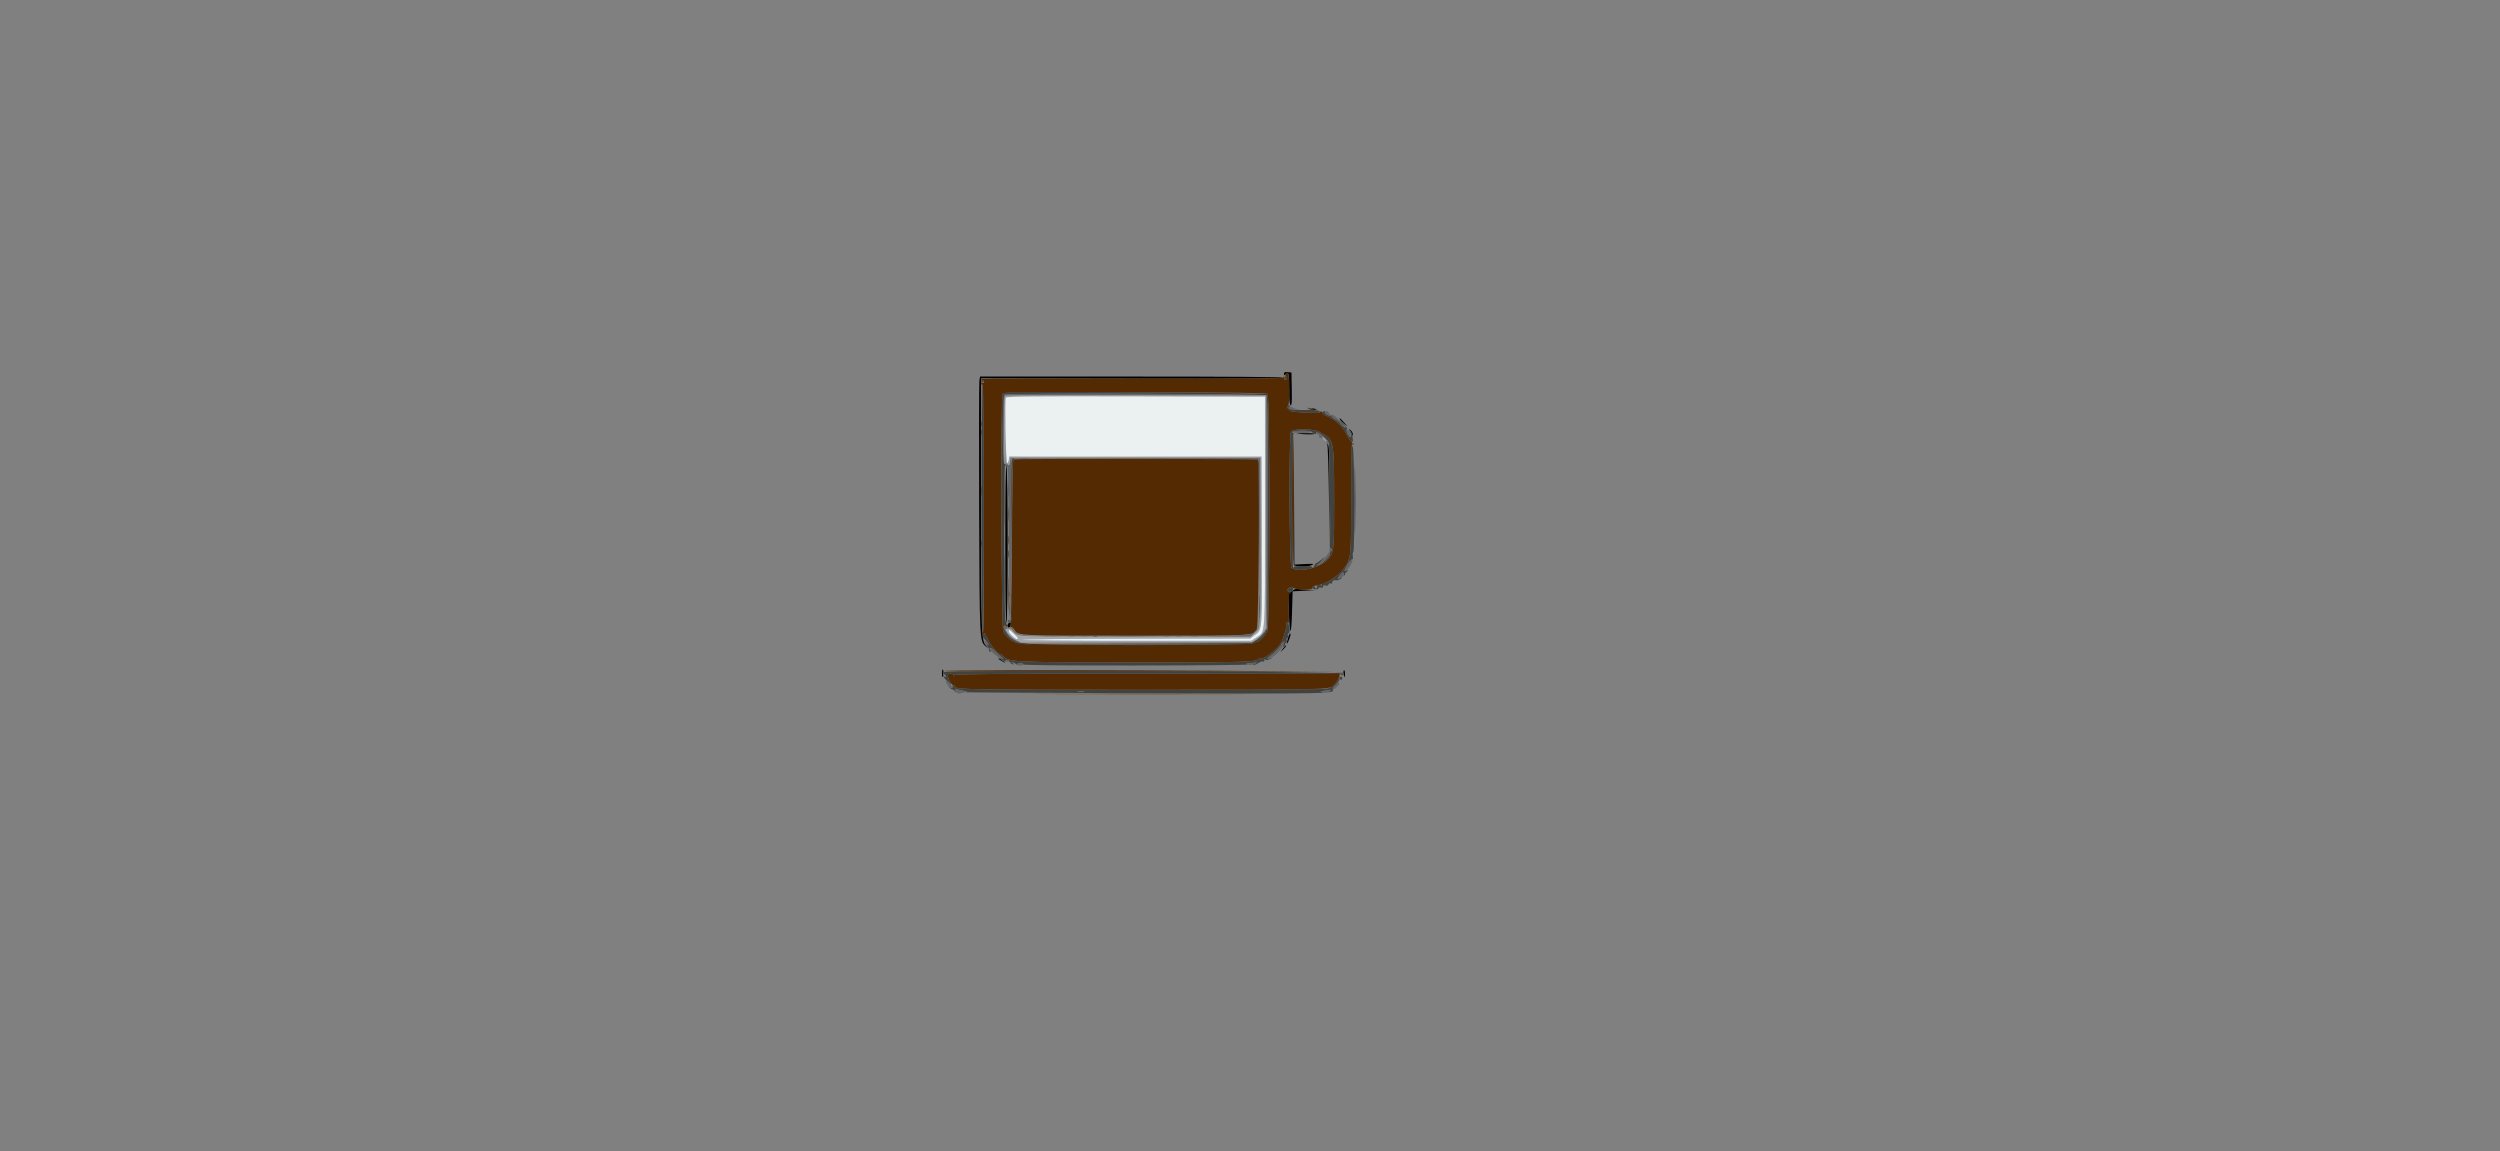 <svg id="svg" version="1.1" width="400" height="184.18" xmlns="http://www.w3.org/2000/svg" xmlns:xlink="http://www.w3.org/1999/xlink" style="display: block;"><rect width="100%" height="100%" fill="#808080" stroke="none"/><g id="svgg"><path id="path0" d="M205.435 59.813 C 205.435 60.066,205.484 60.089,205.656 59.917 C 206.198 59.375,206.285 59.699,206.275 62.213 C 206.267 64.099,206.323 64.750,206.500 64.810 C 206.685 64.872,206.724 64.327,206.684 62.246 L 206.633 59.604 206.034 59.546 C 205.563 59.501,205.435 59.558,205.435 59.813 M156.704 60.848 C 156.645 61.177,156.626 70.318,156.662 81.161 C 156.732 102.510,156.734 102.557,157.699 103.405 L 158.176 103.823 157.788 103.363 C 157.004 102.433,156.978 101.704,156.978 80.623 L 156.978 60.525 181.115 60.573 C 197.289 60.605,205.251 60.560,205.251 60.435 C 205.251 60.310,197.230 60.249,181.031 60.249 L 156.811 60.249 156.704 60.848 M209.830 65.454 C 209.923 65.547,210.195 65.592,210.435 65.555 C 210.804 65.497,210.778 65.471,210.266 65.386 C 209.900 65.325,209.728 65.352,209.830 65.454 M214.390 67.112 C 214.444 67.239,214.752 67.544,215.075 67.790 L 215.661 68.238 215.026 67.560 C 214.342 66.829,214.236 66.755,214.390 67.112 M215.964 68.816 C 216.131 69.019,216.308 69.351,216.358 69.553 C 216.444 69.908,216.448 69.907,216.469 69.536 C 216.480 69.323,216.304 68.992,216.076 68.799 C 215.664 68.451,215.663 68.451,215.964 68.816 M207.554 69.393 C 208.874 69.530,210.369 69.542,210.290 69.415 C 210.243 69.339,209.483 69.290,208.603 69.306 C 207.722 69.323,207.250 69.362,207.554 69.393 M206.954 79.810 C 206.929 85.451,206.960 90.198,207.021 90.358 C 207.163 90.729,209.223 90.766,209.909 90.409 C 210.314 90.200,210.165 90.179,208.734 90.248 L 207.097 90.326 207.047 79.940 L 206.998 69.553 206.954 79.810 M212.364 71.119 C 212.454 71.271,212.575 75.044,212.632 79.503 L 212.735 87.609 212.724 79.465 C 212.715 72.742,212.668 71.280,212.456 71.082 C 212.242 70.883,212.226 70.890,212.364 71.119 M216.760 80.055 C 216.760 84.919,216.783 86.883,216.812 84.418 C 216.841 81.954,216.841 77.974,216.812 75.575 C 216.783 73.175,216.760 75.191,216.760 80.055 M160.850 87.184 C 160.852 95.497,160.916 99.857,161.032 99.678 C 161.280 99.294,161.280 74.681,161.032 74.528 C 160.910 74.452,160.848 78.717,160.850 87.184 M206.654 94.624 L 206.122 95.097 206.221 97.928 C 206.360 101.910,206.614 101.909,206.725 97.927 L 206.817 94.611 208.844 94.509 C 210.792 94.411,210.813 94.406,209.397 94.368 C 208.586 94.347,207.757 94.289,207.554 94.240 C 207.325 94.184,206.985 94.329,206.654 94.624 M161.216 100.046 C 161.216 100.485,161.499 100.535,161.657 100.123 C 161.815 99.711,161.802 99.678,161.492 99.678 C 161.339 99.678,161.216 99.841,161.216 100.046 M206.318 101.437 C 206.163 101.693,205.820 102.994,205.908 102.994 C 206.044 102.994,206.551 101.642,206.487 101.450 C 206.448 101.335,206.383 101.330,206.318 101.437 M205.260 103.779 L 204.834 104.376 205.355 103.875 C 205.642 103.599,205.833 103.331,205.781 103.278 C 205.728 103.226,205.494 103.451,205.260 103.779 M159.757 105.445 C 159.800 105.476,160.083 105.646,160.387 105.824 L 160.940 106.148 160.505 105.769 C 160.265 105.560,159.982 105.389,159.875 105.389 C 159.768 105.389,159.715 105.414,159.757 105.445 M150.714 107.681 C 150.714 108.042,150.746 108.337,150.785 108.337 C 150.936 108.337,151.013 107.210,150.867 107.121 C 150.783 107.068,150.714 107.321,150.714 107.681 M214.977 107.784 C 215.021 108.088,215.090 108.337,215.129 108.337 C 215.168 108.337,215.200 108.088,215.200 107.784 C 215.200 107.480,215.132 107.232,215.048 107.232 C 214.964 107.232,214.932 107.480,214.977 107.784 " stroke="none" fill="#000000" fill-rule="evenodd"></path><path id="path1" d="M205.699 59.901 C 205.629 60.014,205.676 60.170,205.804 60.249 C 205.931 60.327,205.978 60.484,205.909 60.597 C 205.715 60.910,205.436 60.841,205.432 60.479 C 205.430 60.247,205.388 60.221,205.282 60.389 C 205.164 60.574,200.273 60.612,181.056 60.573 C 167.814 60.547,156.978 60.578,156.978 60.644 C 156.978 60.709,157.108 60.812,157.266 60.873 C 157.425 60.933,157.502 61.068,157.438 61.172 C 157.374 61.275,157.244 61.313,157.150 61.254 C 157.056 61.196,156.978 61.227,156.978 61.324 C 156.978 61.420,157.082 61.539,157.209 61.587 C 157.462 61.685,157.543 100.832,157.291 101.085 C 157.220 101.155,157.164 101.344,157.165 101.505 C 157.168 101.756,157.192 101.759,157.340 101.525 C 157.434 101.376,157.536 101.293,157.567 101.341 C 157.598 101.389,157.830 101.842,158.084 102.349 C 158.602 103.386,159.665 104.652,160.017 104.652 C 160.145 104.652,160.347 104.770,160.467 104.914 C 161.326 105.949,161.777 105.972,181.593 105.976 C 199.905 105.980,200.746 105.954,201.491 105.367 C 201.602 105.280,201.742 105.258,201.804 105.320 C 202.067 105.583,204.194 104.013,204.819 103.096 C 205.282 102.415,205.801 100.776,205.810 99.967 C 205.815 99.479,205.847 99.442,206.043 99.700 C 206.226 99.941,206.257 99.514,206.202 97.512 C 206.148 95.562,206.187 94.991,206.383 94.867 C 206.578 94.744,206.562 94.708,206.310 94.706 C 206.133 94.704,205.988 94.576,205.988 94.421 C 205.988 94.068,206.777 93.738,206.909 94.035 C 207.061 94.376,210.071 94.442,209.941 94.102 C 209.849 93.864,210.191 93.708,211.053 93.595 C 212.128 93.453,214.071 92.189,214.917 91.082 C 216.182 89.425,216.190 89.349,216.181 79.641 C 216.176 74.853,216.244 70.935,216.331 70.935 C 216.419 70.935,216.339 70.784,216.153 70.598 C 215.968 70.413,215.635 69.895,215.413 69.447 C 214.759 68.125,213.662 67.143,212.112 66.490 C 211.782 66.351,211.546 66.147,211.588 66.037 C 211.630 65.927,211.548 65.838,211.406 65.838 C 211.263 65.838,211.147 65.902,211.147 65.981 C 211.147 66.123,207.934 66.028,206.781 65.853 C 206.198 65.764,205.759 65.131,206.106 64.878 C 206.374 64.683,206.325 59.696,206.055 59.696 C 205.929 59.696,205.769 59.788,205.699 59.901 M202.797 63.059 C 203.219 63.481,203.194 100.134,202.772 100.952 C 202.372 101.725,201.569 102.626,201.280 102.626 C 201.157 102.626,200.818 102.750,200.528 102.902 C 199.708 103.330,164.020 103.310,162.733 102.881 C 161.766 102.558,160.963 101.896,160.529 101.065 C 160.205 100.444,160.089 63.320,160.410 63.016 C 160.702 62.740,161.115 62.736,181.916 62.774 C 198.874 62.805,202.594 62.856,202.797 63.059 M209.556 65.501 C 209.846 65.652,210.178 65.776,210.293 65.775 C 210.408 65.774,210.265 65.650,209.974 65.499 C 209.684 65.347,209.352 65.224,209.237 65.225 C 209.122 65.225,209.266 65.350,209.556 65.501 M157.021 67.803 C 157.021 68.158,157.059 68.303,157.105 68.125 C 157.152 67.948,157.152 67.658,157.105 67.480 C 157.059 67.303,157.021 67.448,157.021 67.803 M157.025 69.185 C 157.027 69.590,157.065 69.734,157.109 69.505 C 157.153 69.276,157.151 68.944,157.105 68.768 C 157.059 68.592,157.023 68.779,157.025 69.185 M211.095 69.090 C 213.477 70.340,213.446 70.204,213.464 79.503 C 213.481 88.212,213.456 88.450,212.412 89.547 C 211.118 90.908,207.656 91.683,206.640 90.839 C 206.292 90.551,206.203 69.723,206.547 69.080 C 206.832 68.549,210.078 68.556,211.095 69.090 M206.725 79.963 C 206.725 85.739,206.787 90.465,206.863 90.465 C 206.939 90.465,207.001 85.739,207.001 79.963 C 207.001 74.187,206.939 69.461,206.863 69.461 C 206.787 69.461,206.725 74.187,206.725 79.963 M162.145 73.509 C 162.047 73.570,161.949 79.056,161.910 86.692 C 161.874 93.885,161.772 99.928,161.683 100.122 C 161.570 100.369,161.584 100.437,161.729 100.347 C 161.846 100.275,162.066 100.416,162.232 100.669 C 162.939 101.748,162.116 101.704,181.695 101.704 C 201.591 101.703,200.287 101.781,201.102 100.539 C 201.393 100.093,201.564 73.819,201.277 73.532 C 201.141 73.397,162.364 73.374,162.145 73.509 M160.746 80.424 C 160.746 83.768,160.771 85.162,160.801 83.522 C 160.832 81.881,160.832 79.145,160.801 77.441 C 160.771 75.738,160.746 77.080,160.746 80.424 M161.285 78.213 C 161.285 79.327,161.316 79.760,161.352 79.173 C 161.389 78.587,161.389 77.675,161.352 77.147 C 161.315 76.618,161.285 77.098,161.285 78.213 M157.039 78.581 C 157.040 79.291,157.073 79.558,157.113 79.176 C 157.153 78.794,157.152 78.213,157.111 77.886 C 157.071 77.559,157.038 77.872,157.039 78.581 M161.283 82.266 C 161.284 83.280,161.315 83.671,161.352 83.135 C 161.389 82.600,161.389 81.771,161.351 81.293 C 161.313 80.815,161.283 81.253,161.283 82.266 M161.275 86.412 C 161.275 87.070,161.308 87.340,161.349 87.011 C 161.390 86.681,161.390 86.142,161.349 85.813 C 161.308 85.484,161.275 85.753,161.275 86.412 M157.029 86.965 C 157.029 87.421,157.064 87.607,157.108 87.379 C 157.152 87.151,157.152 86.778,157.108 86.550 C 157.064 86.322,157.029 86.509,157.029 86.965 M160.745 92.400 C 160.745 95.541,160.770 96.852,160.801 95.313 C 160.832 93.774,160.832 91.204,160.801 89.602 C 160.770 87.999,160.745 89.258,160.745 92.400 M161.271 88.623 C 161.271 89.180,161.306 89.408,161.348 89.129 C 161.390 88.851,161.390 88.395,161.348 88.116 C 161.306 87.837,161.271 88.065,161.271 88.623 M161.295 94.979 C 161.296 97.411,161.322 98.381,161.354 97.134 C 161.386 95.886,161.386 93.897,161.354 92.712 C 161.321 91.527,161.295 92.547,161.295 94.979 M160.701 98.941 C 160.686 99.422,160.788 99.919,160.946 100.127 C 161.094 100.324,161.216 100.403,161.216 100.302 C 161.216 100.202,161.138 100.041,161.043 99.945 C 160.948 99.848,160.839 99.397,160.799 98.941 L 160.728 98.111 160.701 98.941 M151.019 107.369 C 150.972 107.446,165.304 107.487,182.869 107.461 C 208.363 107.423,214.820 107.461,214.882 107.645 C 214.927 107.780,214.951 107.761,214.939 107.600 C 214.917 107.299,151.205 107.069,151.019 107.369 M214.060 107.696 C 214.004 107.752,200.191 107.796,183.364 107.793 C 159.169 107.789,152.751 107.835,152.678 108.016 C 152.605 108.197,152.582 108.197,152.571 108.015 C 152.550 107.682,151.635 107.721,151.635 108.055 C 151.635 108.518,152.244 109.627,152.498 109.627 C 152.632 109.627,152.741 109.693,152.741 109.774 C 152.741 110.344,153.981 110.368,182.901 110.367 C 212.703 110.365,212.591 110.368,213.424 109.647 C 213.921 109.216,214.525 107.956,214.328 107.759 C 214.237 107.668,214.117 107.640,214.060 107.696 M168.370 111.055 C 176.409 111.081,189.509 111.081,197.481 111.055 C 205.453 111.028,198.876 111.006,182.865 111.006 C 166.854 111.006,160.331 111.028,168.370 111.055 " stroke="none" fill="#542a02" fill-rule="evenodd"></path><path id="path2" d="M205.484 60.465 C 205.469 60.663,205.550 60.794,205.665 60.756 C 205.979 60.651,206.036 60.307,205.757 60.200 C 205.607 60.142,205.500 60.246,205.484 60.465 M157.006 60.977 C 157.085 61.214,157.338 61.257,157.361 61.036 C 157.368 60.963,157.275 60.870,157.153 60.829 C 157.032 60.789,156.965 60.855,157.006 60.977 M157.069 81.345 C 157.069 93.784,157.134 101.130,157.244 101.094 C 157.484 101.014,157.485 61.677,157.245 61.597 C 157.134 61.560,157.069 68.816,157.069 81.345 M160.926 62.800 C 160.731 62.835,160.499 62.932,160.410 63.016 C 160.089 63.320,160.205 100.444,160.529 101.065 C 161.220 102.389,162.795 103.200,164.585 103.153 C 165.474 103.130,165.444 103.118,164.184 102.986 C 162.583 102.818,161.554 102.213,160.907 101.061 C 160.501 100.337,160.501 99.927,160.906 100.171 C 161.065 100.266,161.063 100.226,160.900 100.024 C 160.641 99.704,160.553 74.436,160.811 74.436 C 160.892 74.436,161.074 74.539,161.216 74.666 C 161.436 74.862,161.438 74.848,161.231 74.574 C 161.096 74.397,160.872 74.251,160.733 74.251 C 160.323 74.251,160.360 63.282,160.770 63.124 C 161.449 62.864,202.434 63.002,202.652 63.266 C 202.808 63.453,202.850 68.364,202.813 82.013 L 202.764 100.507 202.328 101.202 C 202.089 101.584,201.509 102.123,201.039 102.400 L 200.184 102.902 182.865 102.996 L 165.546 103.091 182.773 103.133 C 197.753 103.170,200.069 103.140,200.528 102.901 C 200.818 102.749,201.157 102.626,201.280 102.626 C 201.569 102.626,202.372 101.725,202.772 100.952 C 203.194 100.134,203.219 63.481,202.797 63.059 C 202.569 62.831,162.139 62.581,160.926 62.800 M205.988 65.024 C 205.988 65.797,206.290 65.890,209.258 66.034 C 210.706 66.104,211.147 66.071,211.147 65.892 C 211.147 65.642,210.654 65.595,207.980 65.594 C 206.418 65.593,205.816 65.378,206.379 65.021 C 206.580 64.894,206.565 64.860,206.310 64.858 C 206.133 64.856,205.988 64.931,205.988 65.024 M211.600 65.973 C 211.455 66.207,211.422 66.179,212.345 66.602 C 213.901 67.317,214.578 67.964,215.498 69.613 C 216.244 70.949,216.591 71.092,216.417 69.992 C 216.346 69.548,216.152 69.060,215.985 68.908 C 215.715 68.663,215.703 68.663,215.875 68.908 C 216.195 69.365,216.296 69.999,216.034 69.898 C 215.706 69.772,215.374 68.967,215.507 68.620 C 215.640 68.272,214.425 67.193,213.853 67.150 C 213.648 67.135,213.339 66.948,213.166 66.734 C 212.993 66.520,212.806 66.389,212.752 66.444 C 212.590 66.606,211.864 66.142,211.982 65.951 C 212.041 65.855,212.007 65.776,211.906 65.776 C 211.804 65.776,211.667 65.865,211.600 65.973 M215.350 68.291 C 215.382 68.306,215.341 68.356,215.259 68.402 C 215.176 68.447,214.863 68.186,214.564 67.821 L 214.020 67.158 214.656 67.711 C 215.005 68.015,215.317 68.276,215.350 68.291 M206.547 69.080 C 206.203 69.723,206.292 90.551,206.640 90.839 C 207.656 91.683,211.118 90.908,212.412 89.547 C 213.456 88.450,213.481 88.212,213.464 79.503 C 213.446 70.204,213.477 70.340,211.095 69.090 C 210.078 68.556,206.832 68.549,206.547 69.080 M209.976 69.185 C 210.295 69.504,210.594 69.546,210.594 69.272 C 210.594 68.745,212.523 70.330,212.617 70.935 C 212.724 71.621,212.887 85.006,212.805 86.349 C 212.754 87.175,212.769 87.817,212.838 87.774 C 212.907 87.731,213.016 87.780,213.080 87.884 C 213.145 87.988,213.077 88.119,212.929 88.175 C 212.782 88.232,212.699 88.423,212.746 88.600 C 212.848 88.991,211.316 90.472,210.829 90.452 C 210.534 90.441,210.532 90.427,210.809 90.314 C 210.978 90.245,211.309 89.940,211.544 89.636 L 211.972 89.083 211.361 89.590 C 211.025 89.869,210.679 90.097,210.592 90.097 C 210.506 90.097,210.382 90.263,210.318 90.465 C 210.254 90.668,210.119 90.834,210.018 90.834 C 209.918 90.834,209.874 90.772,209.921 90.696 C 209.968 90.620,209.317 90.557,208.475 90.557 C 207.633 90.557,206.983 90.620,207.030 90.696 C 207.077 90.772,207.027 90.834,206.920 90.834 C 206.614 90.834,206.649 69.466,206.955 69.447 C 207.138 69.435,207.138 69.413,206.954 69.339 C 206.394 69.113,207.041 68.908,208.315 68.908 C 209.300 68.908,209.779 68.988,209.976 69.185 M216.181 79.641 C 216.190 89.354,216.183 89.424,214.912 91.089 C 214.230 91.981,212.665 93.121,211.839 93.327 C 211.536 93.402,211.381 93.537,211.452 93.663 C 211.535 93.812,211.501 93.811,211.336 93.658 C 211.035 93.380,210.587 93.548,210.718 93.889 C 210.773 94.033,210.726 94.150,210.614 94.150 C 210.502 94.150,210.410 94.067,210.410 93.966 C 210.410 93.865,210.279 93.782,210.118 93.782 C 209.958 93.782,209.861 93.885,209.902 94.012 C 210.001 94.313,210.963 94.430,210.963 94.141 C 210.963 94.014,211.116 93.963,211.331 94.019 C 211.577 94.083,211.700 94.025,211.700 93.844 C 211.700 93.656,211.813 93.609,212.069 93.690 C 212.311 93.766,212.475 93.711,212.545 93.530 C 212.603 93.377,212.769 93.297,212.913 93.352 C 213.071 93.413,213.174 93.336,213.174 93.157 C 213.174 92.885,213.394 92.774,213.792 92.845 C 214.105 92.901,214.648 92.646,214.648 92.443 C 214.648 92.294,214.584 92.298,214.427 92.455 C 213.989 92.892,213.908 92.665,214.308 92.123 C 214.765 91.505,215.016 91.418,215.016 91.878 C 215.016 92.047,215.064 92.136,215.124 92.077 C 215.183 92.018,215.219 91.914,215.203 91.846 C 215.188 91.777,215.326 91.600,215.511 91.452 C 215.824 91.200,215.818 91.191,215.417 91.301 C 214.996 91.418,214.999 91.404,215.557 90.436 C 215.870 89.895,216.217 89.476,216.330 89.505 C 216.459 89.539,216.504 89.351,216.451 88.990 C 216.405 88.678,216.436 88.380,216.521 88.327 C 216.786 88.163,216.713 71.784,216.446 71.517 C 216.263 71.335,216.273 71.253,216.492 71.114 C 216.730 70.964,216.727 70.940,216.469 70.938 C 216.200 70.935,216.173 71.752,216.181 79.641 M161.813 83.234 L 161.858 93.137 161.907 83.382 C 161.945 75.860,162.009 73.593,162.185 73.481 C 162.347 73.378,162.319 73.335,162.091 73.333 C 161.788 73.330,161.771 73.907,161.813 83.234 M163.197 73.465 C 163.627 73.504,164.332 73.504,164.763 73.465 C 165.193 73.426,164.841 73.395,163.980 73.395 C 163.118 73.395,162.766 73.426,163.197 73.465 M185.310 73.464 C 185.641 73.505,186.138 73.504,186.415 73.462 C 186.692 73.420,186.421 73.386,185.813 73.387 C 185.205 73.388,184.978 73.423,185.310 73.464 M193.782 73.464 C 194.111 73.504,194.650 73.504,194.979 73.464 C 195.309 73.423,195.039 73.389,194.380 73.389 C 193.722 73.389,193.452 73.423,193.782 73.464 M196.361 73.460 C 196.589 73.504,196.962 73.504,197.190 73.460 C 197.418 73.416,197.232 73.380,196.776 73.380 C 196.320 73.380,196.133 73.416,196.361 73.460 M198.199 73.463 C 198.527 73.504,199.107 73.505,199.489 73.465 C 199.871 73.425,199.604 73.392,198.895 73.391 C 198.185 73.390,197.872 73.423,198.199 73.463 M201.058 73.446 C 201.357 73.534,201.382 74.201,201.429 83.155 L 201.479 92.768 201.476 83.098 C 201.474 73.564,201.469 73.427,201.105 73.389 C 200.822 73.360,200.811 73.373,201.058 73.446 M206.403 93.982 C 206.175 94.068,205.988 94.265,205.988 94.421 C 205.988 94.783,206.702 94.793,206.840 94.433 C 207.012 93.985,206.847 93.815,206.403 93.982 M201.457 97.098 C 201.457 98.770,201.485 99.454,201.519 98.618 C 201.553 97.782,201.553 96.414,201.519 95.578 C 201.485 94.742,201.457 95.426,201.457 97.098 M161.443 95.071 C 161.443 95.426,161.481 95.571,161.527 95.394 C 161.574 95.216,161.574 94.926,161.527 94.749 C 161.481 94.572,161.443 94.717,161.443 95.071 M161.812 95.440 C 161.812 95.795,161.849 95.940,161.896 95.762 C 161.942 95.585,161.942 95.295,161.896 95.117 C 161.849 94.940,161.812 95.085,161.812 95.440 M161.466 97.374 C 161.465 98.287,161.496 98.683,161.535 98.255 C 161.574 97.828,161.574 97.081,161.536 96.597 C 161.498 96.113,161.466 96.462,161.466 97.374 M161.801 98.618 C 161.783 99.099,161.681 99.493,161.574 99.493 C 161.466 99.493,161.438 99.398,161.510 99.281 C 161.595 99.143,161.560 99.118,161.413 99.209 C 161.248 99.311,161.240 99.407,161.384 99.551 C 161.732 99.898,161.982 99.418,161.905 98.551 L 161.833 97.743 161.801 98.618 M205.810 99.967 C 205.801 100.776,205.282 102.415,204.819 103.096 C 204.194 104.013,202.067 105.583,201.804 105.320 C 201.742 105.258,201.602 105.280,201.491 105.367 C 200.746 105.954,199.905 105.980,181.593 105.976 C 161.777 105.972,161.326 105.949,160.467 104.914 C 160.347 104.770,160.145 104.652,160.017 104.652 C 159.648 104.652,158.553 103.330,158.068 102.297 C 157.591 101.282,157.451 101.166,157.272 101.634 C 157.204 101.810,157.298 102.056,157.499 102.233 C 158.130 102.786,158.380 103.431,157.867 103.182 C 157.452 102.980,157.450 102.983,157.807 103.268 C 158.010 103.430,158.186 103.642,158.199 103.739 C 158.212 103.836,158.232 103.998,158.245 104.099 C 158.258 104.201,158.361 104.284,158.475 104.284 C 158.624 104.284,158.621 104.211,158.466 104.024 C 158.009 103.473,158.613 103.585,159.152 104.150 C 159.463 104.477,159.910 104.890,160.145 105.067 L 160.571 105.390 160.018 105.297 L 159.466 105.203 160.018 105.416 C 160.322 105.533,160.632 105.720,160.707 105.831 C 160.800 105.972,160.843 105.963,160.845 105.804 C 160.849 105.439,161.367 105.536,161.585 105.942 C 161.693 106.145,161.924 106.305,162.098 106.298 C 162.360 106.287,162.352 106.258,162.045 106.126 C 161.826 106.032,161.783 105.963,161.939 105.955 C 162.083 105.948,162.366 106.087,162.569 106.264 C 162.772 106.442,162.877 106.483,162.803 106.357 C 162.707 106.193,162.834 106.126,163.243 106.126 C 163.579 106.126,163.770 106.203,163.703 106.310 C 163.628 106.433,169.702 106.490,181.795 106.482 C 192.123 106.474,199.841 106.400,199.632 106.310 C 199.314 106.174,199.340 106.150,199.816 106.137 C 200.120 106.128,200.576 106.079,200.829 106.026 C 201.275 105.935,201.276 105.938,200.875 106.115 C 200.647 106.216,200.461 106.340,200.461 106.391 C 200.461 106.517,201.017 106.302,201.512 105.986 C 201.735 105.843,202.005 105.779,202.111 105.845 C 202.217 105.911,202.304 105.815,202.306 105.630 C 202.308 105.418,202.358 105.374,202.444 105.509 C 202.545 105.667,202.721 105.658,203.132 105.471 L 203.685 105.220 203.132 105.329 C 202.588 105.436,202.590 105.429,203.323 104.888 C 204.115 104.303,205.067 103.261,205.067 102.980 C 205.067 102.886,205.155 102.810,205.263 102.810 C 205.380 102.810,205.410 102.969,205.336 103.201 C 205.252 103.465,205.278 103.552,205.416 103.467 C 205.528 103.397,205.620 103.221,205.620 103.075 C 205.620 102.929,205.695 102.810,205.787 102.810 C 205.878 102.810,205.910 102.644,205.857 102.441 C 205.801 102.226,205.852 102.073,205.979 102.073 C 206.113 102.073,206.152 101.931,206.080 101.704 C 206.013 101.493,206.047 101.336,206.160 101.336 C 206.452 101.336,206.398 100.171,206.086 99.759 C 205.829 99.419,205.815 99.430,205.810 99.967 M200.912 100.798 C 200.844 100.908,200.528 101.156,200.210 101.350 C 199.892 101.544,199.734 101.703,199.859 101.704 C 200.095 101.704,201.388 100.614,201.162 100.604 C 201.092 100.601,200.980 100.688,200.912 100.798 M174.896 101.831 C 175.074 101.878,175.364 101.878,175.541 101.831 C 175.719 101.785,175.573 101.747,175.219 101.747 C 174.864 101.747,174.719 101.785,174.896 101.831 M151.021 107.539 C 150.953 107.607,151.035 107.814,151.203 108.000 C 151.371 108.185,151.419 108.337,151.311 108.337 C 151.202 108.337,151.071 108.234,151.020 108.107 C 150.947 107.925,150.924 107.925,150.913 108.110 C 150.905 108.239,151.188 108.625,151.543 108.970 C 152.235 109.642,152.330 109.621,151.912 108.890 C 151.504 108.177,151.564 107.784,152.080 107.784 C 152.325 107.784,152.568 107.888,152.619 108.015 C 152.692 108.196,152.715 108.197,152.726 108.016 C 152.738 107.835,159.092 107.789,183.305 107.793 C 200.116 107.796,213.941 107.777,214.028 107.752 C 214.116 107.727,214.365 107.805,214.583 107.926 C 214.937 108.122,214.970 108.107,214.884 107.781 C 214.788 107.412,151.388 107.171,151.021 107.539 M214.097 108.700 C 213.816 109.379,213.236 109.893,212.453 110.155 C 211.993 110.309,204.092 110.366,182.901 110.367 C 153.981 110.368,152.741 110.344,152.741 109.774 C 152.741 109.693,152.658 109.627,152.556 109.627 C 152.455 109.627,152.382 109.689,152.394 109.765 C 152.457 110.167,152.331 110.202,151.958 109.886 L 151.543 109.535 151.887 109.942 C 152.077 110.166,152.299 110.332,152.381 110.311 C 152.463 110.289,152.665 110.438,152.830 110.640 C 153.121 110.998,153.124 110.997,152.919 110.577 C 152.723 110.174,152.738 110.154,153.139 110.286 C 153.376 110.364,153.860 110.487,154.215 110.559 C 154.781 110.674,154.803 110.698,154.399 110.756 C 154.146 110.792,167.080 110.864,183.141 110.915 C 213.527 111.013,213.525 111.013,213.246 110.288 C 213.195 110.154,213.407 109.832,213.716 109.572 C 214.026 109.311,214.280 108.948,214.282 108.764 C 214.284 108.510,214.322 108.489,214.441 108.675 C 214.567 108.875,214.616 108.869,214.702 108.644 C 214.906 108.113,214.318 108.167,214.097 108.700 M212.669 110.646 C 212.396 110.837,212.102 110.884,211.753 110.792 L 211.239 110.656 211.792 110.532 C 212.872 110.289,213.131 110.322,212.669 110.646 M173.425 110.678 C 173.198 110.722,172.784 110.723,172.504 110.680 C 172.224 110.638,172.409 110.602,172.916 110.601 C 173.422 110.599,173.652 110.634,173.425 110.678 " stroke="none" fill="#42423e" fill-rule="evenodd"></path><path id="path3" d="M160.709 63.134 C 160.531 63.206,160.488 64.480,160.521 68.786 L 160.563 74.344 160.659 68.816 L 160.755 63.289 181.667 63.289 L 202.579 63.289 202.626 81.511 C 202.656 92.867,202.606 99.978,202.495 100.381 C 202.354 100.889,202.364 100.980,202.540 100.804 C 202.854 100.490,202.965 63.642,202.652 63.266 C 202.444 63.015,161.325 62.886,160.709 63.134 M206.217 65.269 C 206.264 65.412,206.673 65.508,207.292 65.522 C 207.867 65.535,208.017 65.510,207.646 65.463 C 207.292 65.418,206.923 65.304,206.826 65.210 C 206.569 64.959,206.129 65.002,206.217 65.269 M211.982 65.951 C 211.863 66.144,212.591 66.605,212.755 66.440 C 212.877 66.318,212.457 65.776,212.241 65.776 C 212.158 65.776,212.041 65.855,211.982 65.951 M212.989 66.511 C 212.989 66.611,213.311 66.896,213.703 67.144 C 214.096 67.391,214.583 67.804,214.784 68.061 C 214.986 68.317,215.188 68.491,215.233 68.446 C 215.278 68.401,214.888 67.906,214.368 67.347 C 213.477 66.390,212.989 66.094,212.989 66.511 M215.385 68.808 C 215.385 69.043,215.833 69.830,215.967 69.830 C 216.200 69.830,216.153 69.197,215.901 68.945 C 215.681 68.726,215.385 68.647,215.385 68.808 M206.817 69.093 C 206.745 69.210,207.276 69.277,208.280 69.277 C 209.209 69.277,209.857 69.201,209.857 69.093 C 209.857 68.985,209.247 68.908,208.394 68.908 C 207.589 68.908,206.880 68.991,206.817 69.093 M210.594 69.252 C 210.594 69.345,210.724 69.471,210.882 69.532 C 211.041 69.593,211.119 69.726,211.056 69.828 C 210.993 69.930,211.070 70.024,211.228 70.037 C 211.887 70.090,212.307 70.329,212.160 70.567 C 212.042 70.757,212.413 71.020,212.574 70.859 C 212.636 70.798,212.443 70.492,212.147 70.180 C 211.556 69.558,210.594 68.984,210.594 69.252 M161.708 73.268 C 161.640 73.336,161.585 73.635,161.585 73.933 C 161.585 74.360,161.520 74.451,161.282 74.359 C 161.053 74.271,161.027 74.300,161.173 74.478 C 161.302 74.634,161.387 78.826,161.429 87.103 C 161.464 93.917,161.555 99.493,161.631 99.493 C 161.707 99.493,161.769 93.606,161.769 86.411 L 161.769 73.329 181.621 73.375 L 201.474 73.422 201.569 86.688 L 201.663 99.954 201.661 86.596 L 201.658 73.238 181.745 73.191 C 170.793 73.165,161.776 73.200,161.708 73.268 M212.707 87.895 C 212.532 88.178,212.772 88.361,213.009 88.125 C 213.141 87.992,213.144 87.889,213.018 87.811 C 212.915 87.748,212.775 87.785,212.707 87.895 M212.437 88.623 C 212.437 88.845,211.113 90.194,210.755 90.336 C 210.578 90.406,210.600 90.440,210.829 90.451 C 211.217 90.468,212.805 89.054,212.805 88.691 C 212.805 88.552,212.722 88.439,212.621 88.439 C 212.520 88.439,212.437 88.521,212.437 88.623 M215.614 90.315 C 215.308 90.854,215.083 91.323,215.115 91.357 C 215.271 91.528,215.793 91.018,216.121 90.374 C 216.692 89.255,216.246 89.203,215.614 90.315 M214.308 92.123 C 214.084 92.427,213.985 92.676,214.089 92.676 C 214.194 92.676,214.279 92.593,214.279 92.492 C 214.279 92.391,214.445 92.308,214.648 92.308 C 214.893 92.308,215.016 92.185,215.016 91.939 C 215.016 91.420,214.783 91.481,214.308 92.123 M160.608 100.163 C 160.200 100.571,162.243 102.810,163.023 102.810 C 163.176 102.810,162.935 102.617,162.489 102.381 C 161.610 101.918,160.703 100.802,161.037 100.596 C 161.169 100.514,161.149 100.404,160.977 100.262 C 160.837 100.145,160.671 100.100,160.608 100.163 M201.303 100.372 C 200.943 101.506,200.574 101.604,196.255 101.711 L 192.262 101.811 196.163 101.850 L 200.064 101.889 200.635 101.408 C 201.230 100.907,201.661 100.264,201.506 100.109 C 201.456 100.059,201.365 100.177,201.303 100.372 M162.000 100.893 C 162.625 101.615,163.306 101.891,164.385 101.860 L 165.362 101.832 164.256 101.708 C 162.908 101.557,162.611 101.432,162.236 100.860 C 162.076 100.615,161.864 100.415,161.766 100.415 C 161.667 100.415,161.773 100.630,162.000 100.893 M201.566 101.827 C 200.990 102.428,200.976 102.464,201.435 102.168 C 201.718 101.985,202.032 101.682,202.133 101.494 C 202.392 101.009,202.298 101.064,201.566 101.827 M167.073 101.841 C 167.710 101.877,168.705 101.877,169.284 101.840 C 169.863 101.804,169.341 101.774,168.125 101.775 C 166.909 101.775,166.436 101.805,167.073 101.841 M171.119 101.834 C 171.347 101.878,171.720 101.878,171.948 101.834 C 172.176 101.790,171.990 101.754,171.534 101.754 C 171.078 101.754,170.891 101.790,171.119 101.834 M172.962 101.838 C 173.291 101.878,173.830 101.878,174.159 101.838 C 174.489 101.797,174.219 101.763,173.561 101.763 C 172.902 101.763,172.632 101.797,172.962 101.838 M178.121 101.842 C 179.463 101.873,181.661 101.873,183.003 101.842 C 184.346 101.811,183.247 101.785,180.562 101.785 C 177.877 101.785,176.778 101.811,178.121 101.842 M186.138 101.836 C 186.418 101.879,186.833 101.878,187.059 101.834 C 187.286 101.790,187.057 101.756,186.550 101.757 C 186.043 101.758,185.858 101.794,186.138 101.836 M188.256 101.835 C 188.486 101.879,188.817 101.877,188.993 101.831 C 189.170 101.785,188.982 101.749,188.577 101.751 C 188.171 101.753,188.027 101.791,188.256 101.835 M190.557 101.836 C 190.836 101.878,191.292 101.878,191.571 101.836 C 191.849 101.794,191.621 101.759,191.064 101.759 C 190.507 101.759,190.279 101.794,190.557 101.836 M157.531 102.711 C 157.531 102.860,157.696 103.069,157.898 103.178 C 158.240 103.360,158.251 103.342,158.053 102.908 C 157.820 102.395,157.531 102.287,157.531 102.711 M205.241 102.841 C 204.646 103.708,204.028 104.367,203.323 104.888 C 202.600 105.422,202.595 105.434,203.132 105.309 C 203.825 105.148,205.010 104.023,205.359 103.196 C 205.671 102.457,205.617 102.294,205.241 102.841 M172.501 102.948 C 177.543 102.975,185.792 102.975,190.834 102.948 C 195.875 102.921,191.750 102.898,181.667 102.898 C 171.585 102.898,167.460 102.921,172.501 102.948 M158.391 103.681 C 158.161 104.053,160.119 105.626,160.428 105.317 C 160.474 105.272,160.278 105.083,159.993 104.897 C 159.708 104.712,159.258 104.319,158.993 104.023 C 158.705 103.702,158.463 103.565,158.391 103.681 M160.848 105.719 C 160.848 105.798,161.015 105.876,161.220 105.892 C 161.425 105.907,161.544 105.842,161.486 105.747 C 161.356 105.537,160.848 105.515,160.848 105.719 M200.000 106.110 C 199.309 106.219,199.293 106.234,199.751 106.359 C 200.062 106.444,200.429 106.393,200.764 106.218 C 201.313 105.932,201.218 105.919,200.000 106.110 M162.782 106.310 C 162.845 106.412,163.052 106.495,163.243 106.495 C 163.433 106.495,163.641 106.412,163.703 106.310 C 163.770 106.203,163.579 106.126,163.243 106.126 C 162.907 106.126,162.716 106.203,162.782 106.310 M151.397 109.212 C 151.462 109.390,151.627 109.602,151.763 109.684 C 151.900 109.767,151.968 109.904,151.915 109.991 C 151.861 110.077,151.945 110.129,152.100 110.106 C 152.445 110.055,152.401 109.847,151.929 109.304 C 151.499 108.810,151.232 108.764,151.397 109.212 M213.543 109.718 C 213.305 109.971,213.167 110.234,213.235 110.302 C 213.370 110.437,214.279 109.660,214.279 109.411 C 214.279 109.129,213.978 109.255,213.543 109.718 M152.904 110.510 C 153.191 111.045,153.286 111.070,154.120 110.824 L 154.855 110.608 154.120 110.504 C 153.716 110.447,153.231 110.338,153.042 110.262 C 152.739 110.140,152.723 110.170,152.904 110.510 M211.792 110.532 L 211.239 110.656 211.753 110.792 C 212.102 110.884,212.396 110.837,212.669 110.646 C 213.131 110.322,212.872 110.289,211.792 110.532 M172.504 110.680 C 172.784 110.723,173.198 110.722,173.425 110.678 C 173.652 110.634,173.422 110.599,172.916 110.601 C 172.409 110.602,172.224 110.638,172.504 110.680 " stroke="none" fill="#646567" fill-rule="evenodd"></path><path id="path4" d="M160.787 63.319 C 160.616 63.490,160.630 74.251,160.801 74.252 C 160.877 74.252,160.940 71.826,160.940 68.862 L 160.940 63.473 181.667 63.473 L 202.395 63.473 202.395 81.898 C 202.395 102.639,202.510 101.012,200.976 102.028 L 200.211 102.533 181.865 102.533 C 171.612 102.533,163.478 102.462,163.427 102.373 C 163.375 102.282,171.295 102.202,181.682 102.188 L 200.029 102.165 200.725 101.634 C 201.993 100.667,201.942 101.327,201.890 86.461 L 201.842 73.054 181.708 73.007 C 165.691 72.970,161.559 73.007,161.502 73.191 C 161.280 73.912,161.231 74.436,161.385 74.436 C 161.482 74.436,161.587 74.166,161.619 73.837 L 161.677 73.238 181.667 73.238 L 201.658 73.238 201.712 86.320 C 201.771 100.544,201.781 100.395,200.728 101.319 L 200.079 101.889 181.744 101.889 C 161.977 101.889,162.755 101.926,162.075 100.954 C 161.891 100.692,161.651 100.590,161.313 100.631 L 160.819 100.691 161.248 101.322 C 161.484 101.669,162.044 102.147,162.494 102.384 L 163.310 102.815 181.853 102.766 L 200.396 102.718 201.044 102.274 C 201.400 102.029,201.891 101.538,202.135 101.182 L 202.579 100.534 202.579 81.911 L 202.579 63.289 181.745 63.242 C 170.286 63.216,160.855 63.251,160.787 63.319 M211.635 70.111 C 211.694 70.266,211.920 70.484,212.136 70.597 C 212.497 70.784,212.493 70.762,212.082 70.315 C 211.568 69.757,211.484 69.718,211.635 70.111 M162.239 101.400 C 162.885 102.028,163.009 102.257,162.704 102.257 C 162.411 102.257,161.400 101.316,161.400 101.043 C 161.400 100.660,161.535 100.717,162.239 101.400 " stroke="none" fill="#a3a4a7" fill-rule="evenodd"></path><path id="path5" d="M160.931 63.613 C 160.754 64.075,160.936 74.159,161.122 74.159 C 161.222 74.159,161.348 73.911,161.400 73.607 L 161.496 73.054 181.669 73.054 L 201.842 73.054 201.890 86.461 C 201.942 101.327,201.993 100.667,200.725 101.634 L 200.029 102.165 181.774 102.188 C 171.522 102.202,163.519 102.282,163.519 102.373 C 163.519 102.463,171.543 102.533,181.865 102.533 L 200.211 102.533 200.976 102.028 C 202.510 101.012,202.395 102.639,202.395 81.898 L 202.395 63.473 181.708 63.426 C 165.139 63.389,161.003 63.426,160.931 63.613 M161.400 101.043 C 161.400 101.316,162.411 102.257,162.704 102.257 C 163.009 102.257,162.885 102.028,162.239 101.400 C 161.535 100.717,161.400 100.660,161.400 101.043 " stroke="none" fill="#ebf1f1" fill-rule="evenodd"></path></g></svg>